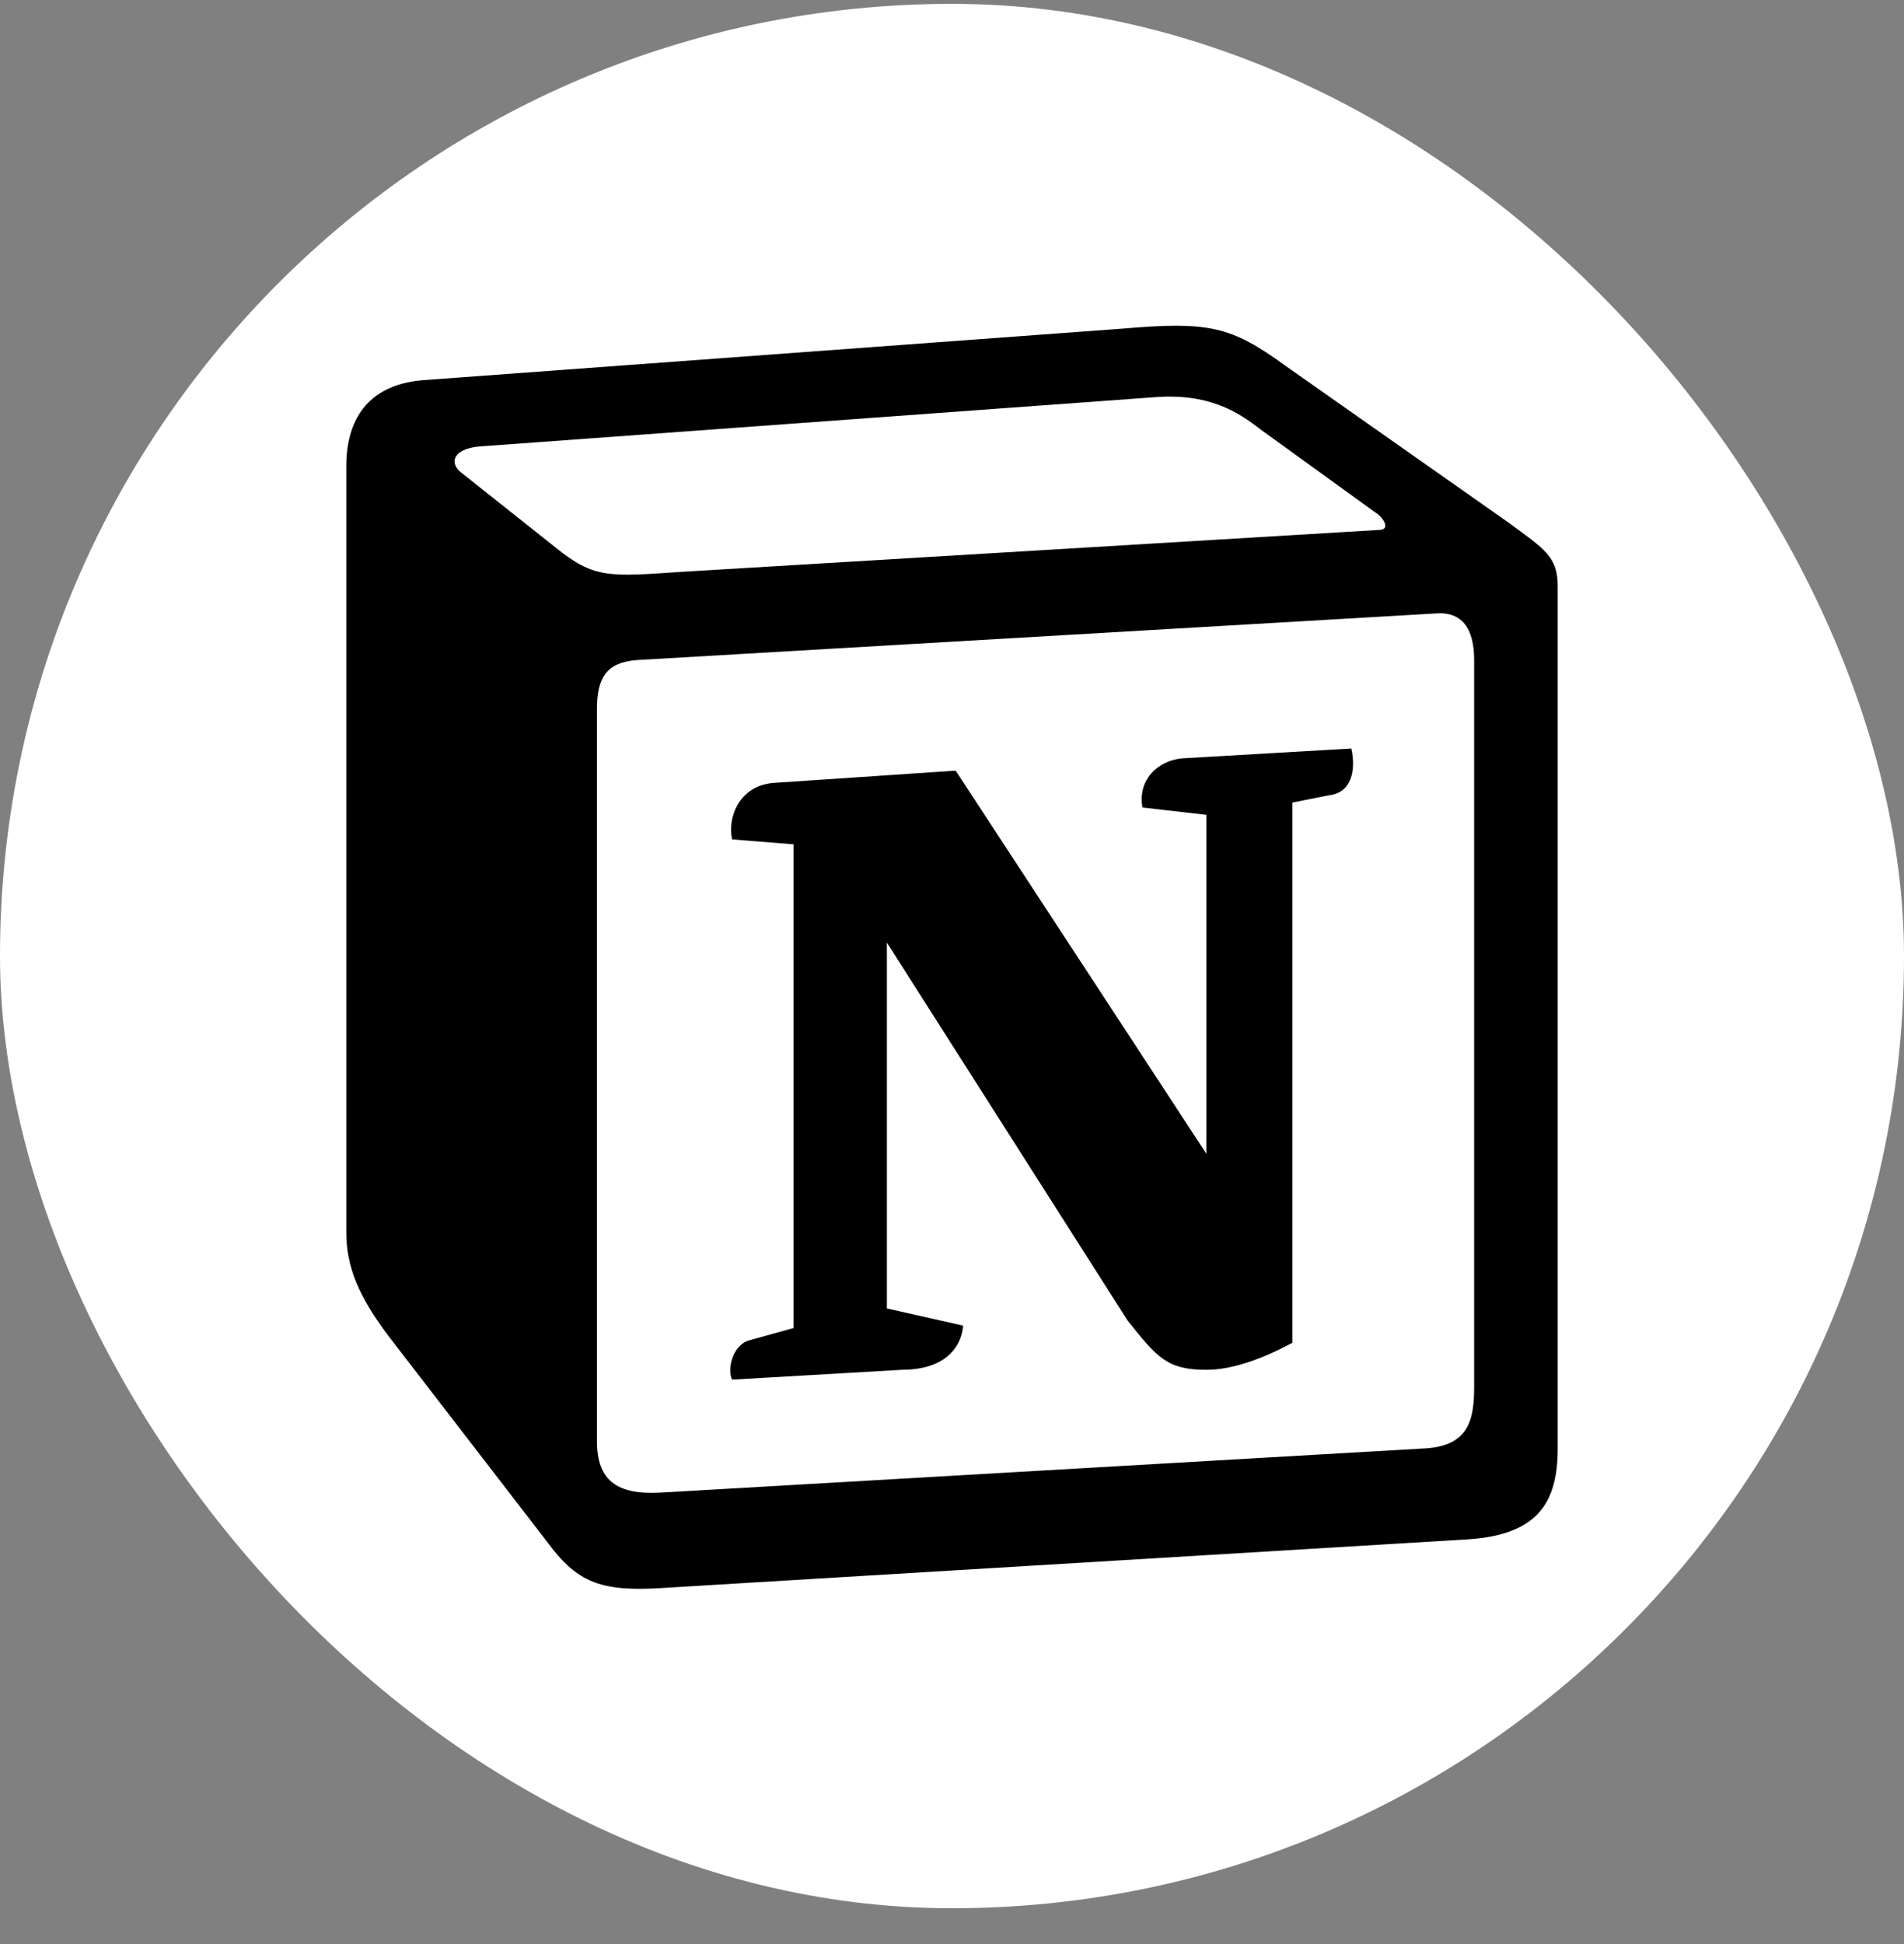 <svg width="48" height="49" viewBox="0 0 48 49" fill="none" xmlns="http://www.w3.org/2000/svg">
<rect x="0" y="0" width="48" height="49" fill="#808080" stroke="none"/>
<rect y="0.097" width="48" height="48" rx="24" fill="white"/>
<path fill-rule="evenodd" clip-rule="evenodd" d="M13.996 13.792C14.987 14.596 15.358 14.535 17.218 14.411L34.747 13.358C35.118 13.358 34.809 12.987 34.685 12.926L31.774 10.821C31.216 10.388 30.473 9.892 29.049 10.016L12.075 11.254C11.456 11.315 11.332 11.625 11.579 11.873L13.996 13.792ZM15.049 17.877V36.321C15.049 37.312 15.544 37.683 16.659 37.621L35.924 36.507C37.039 36.445 37.163 35.764 37.163 34.958V16.638C37.163 15.834 36.854 15.401 36.171 15.463L16.04 16.638C15.297 16.701 15.049 17.072 15.049 17.877ZM34.067 18.866C34.19 19.424 34.067 19.981 33.508 20.044L32.58 20.229V33.845C31.774 34.278 31.031 34.526 30.412 34.526C29.42 34.526 29.172 34.216 28.429 33.288L22.358 23.757V32.979L24.279 33.412C24.279 33.412 24.279 34.526 22.729 34.526L18.456 34.774C18.331 34.526 18.456 33.907 18.889 33.783L20.004 33.474V21.281L18.456 21.157C18.332 20.599 18.641 19.795 19.509 19.733L24.093 19.424L30.412 29.08V20.538L28.801 20.353C28.677 19.671 29.172 19.177 29.791 19.115L34.067 18.866ZM10.65 9.583L28.305 8.283C30.473 8.097 31.031 8.221 32.394 9.211L38.03 13.172C38.96 13.854 39.27 14.039 39.27 14.782V36.507C39.27 37.868 38.774 38.673 37.039 38.797L16.536 40.035C15.235 40.097 14.615 39.911 13.933 39.044L9.783 33.66C9.039 32.668 8.73 31.927 8.73 31.059V11.748C8.73 10.635 9.226 9.706 10.65 9.583Z" fill="black"/>
</svg>

